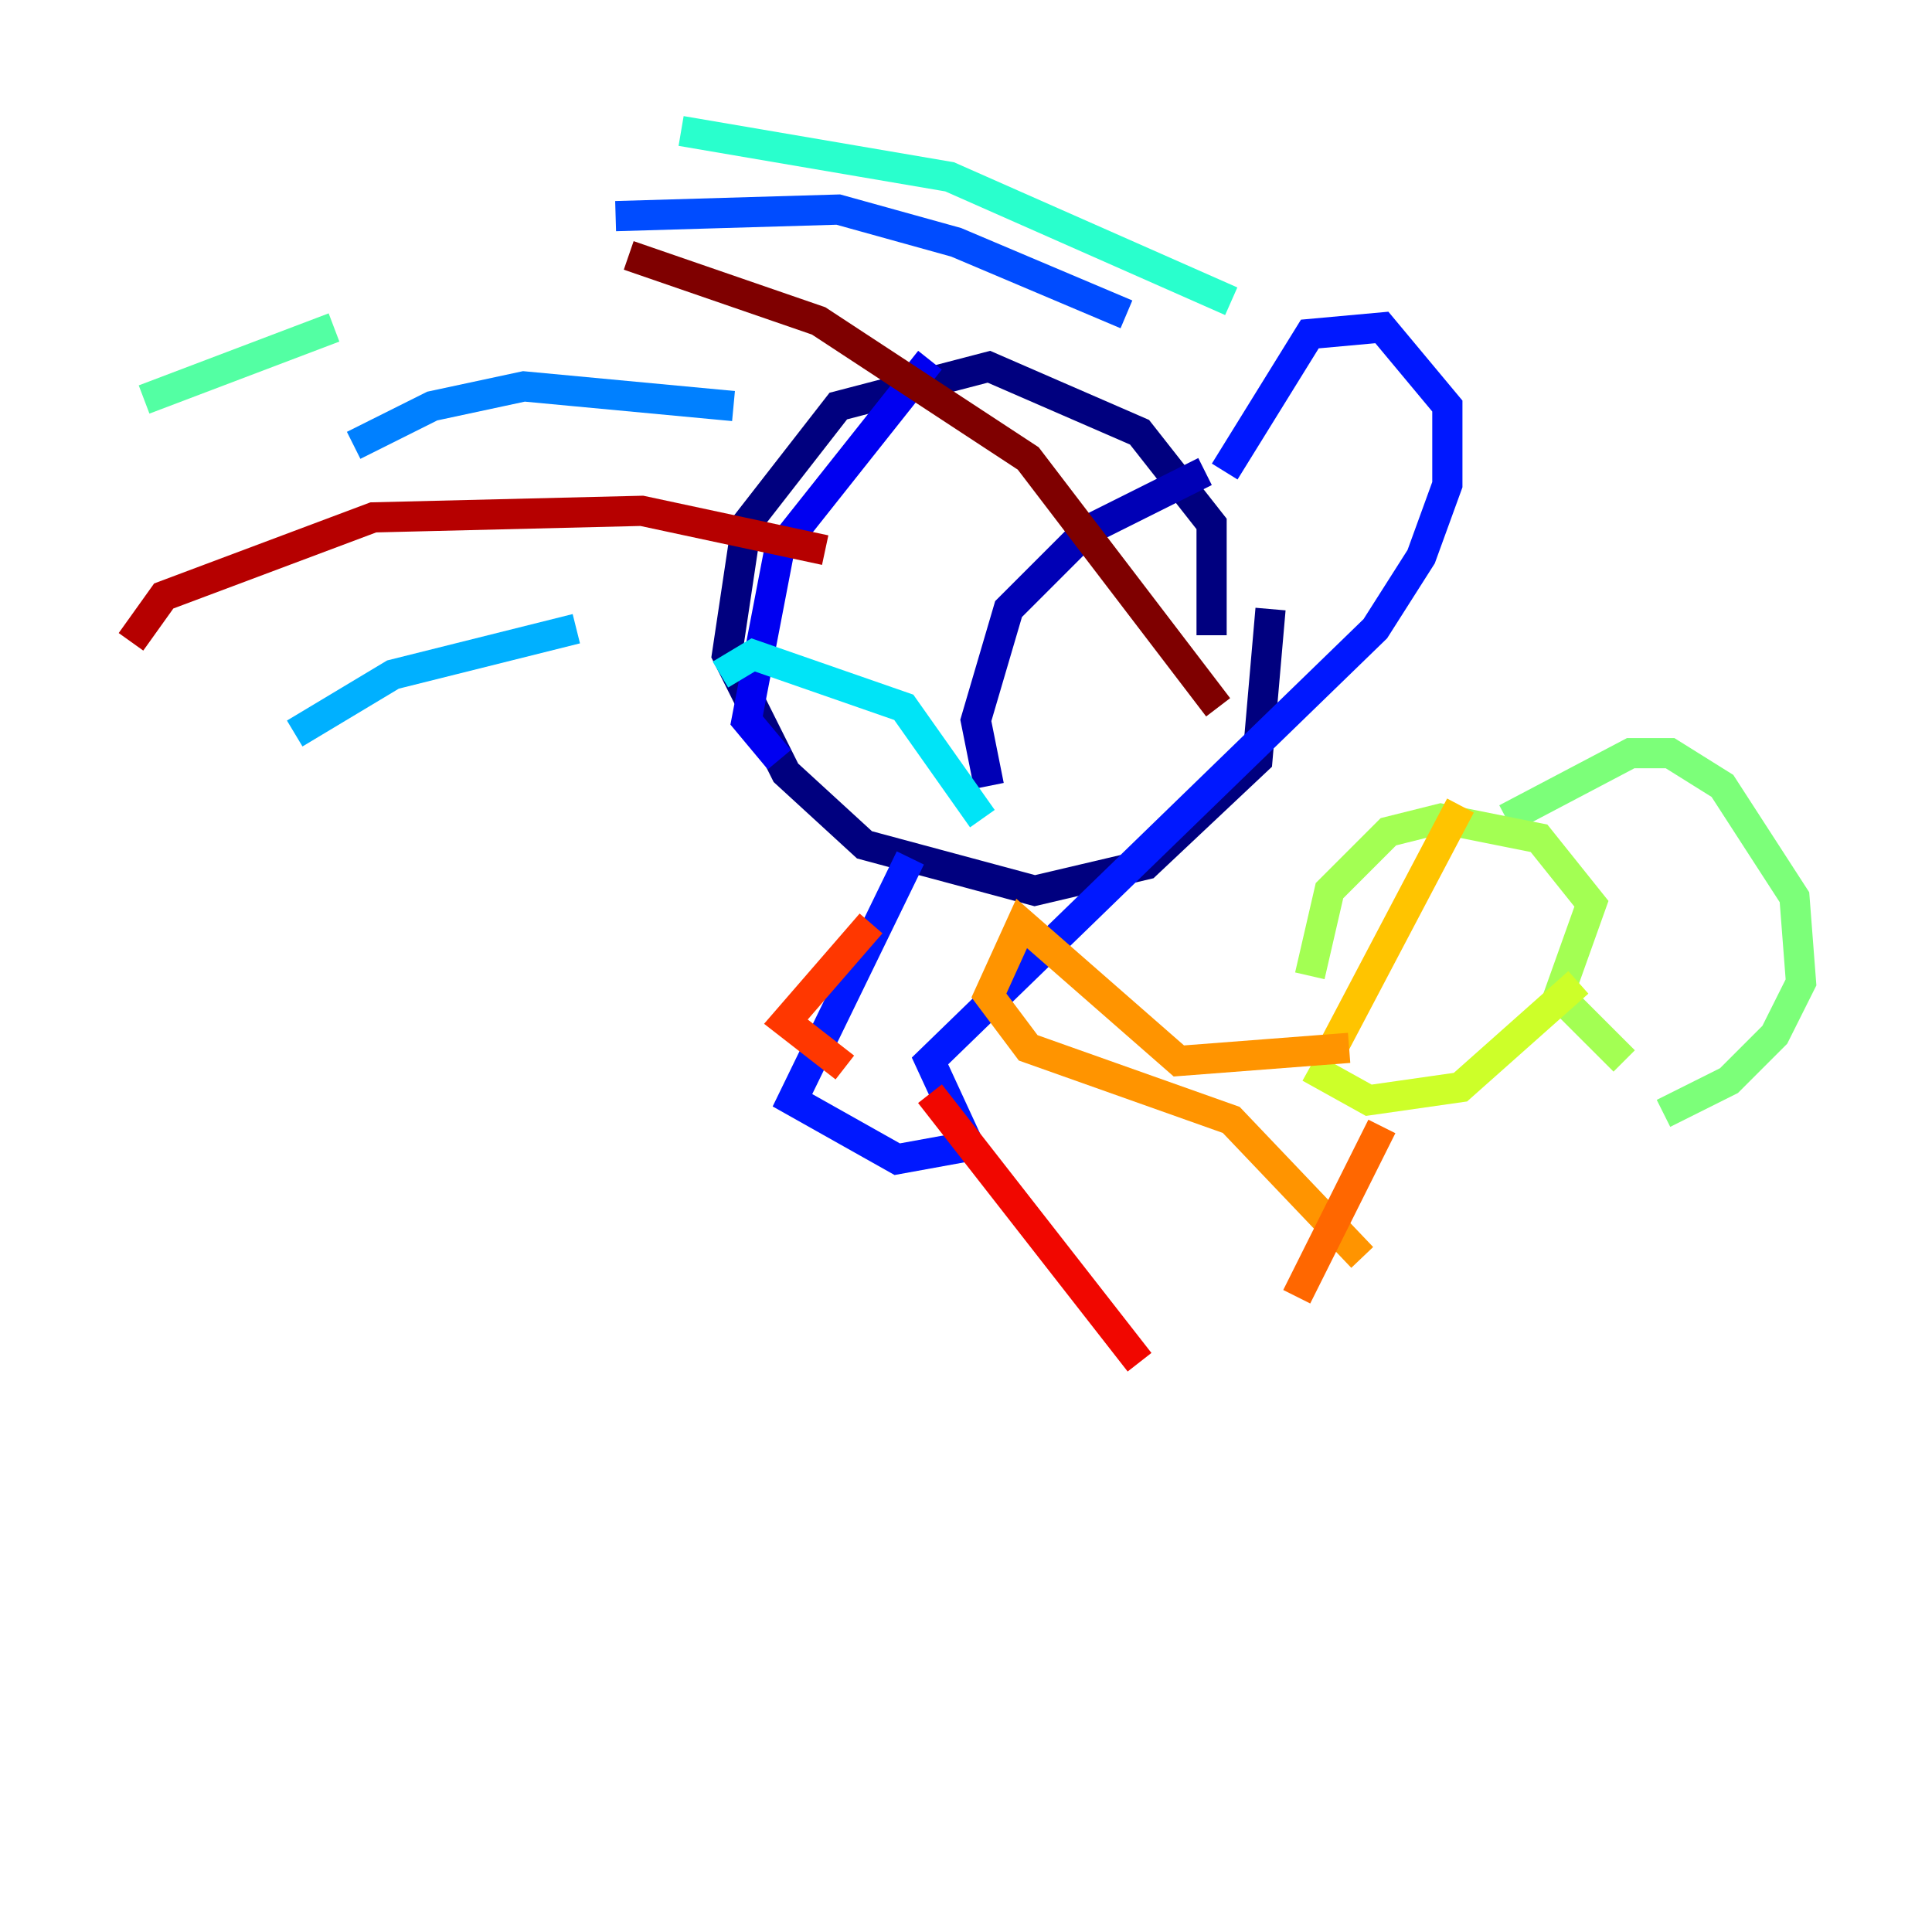 <?xml version="1.0" encoding="utf-8" ?>
<svg baseProfile="tiny" height="128" version="1.2" viewBox="0,0,128,128" width="128" xmlns="http://www.w3.org/2000/svg" xmlns:ev="http://www.w3.org/2001/xml-events" xmlns:xlink="http://www.w3.org/1999/xlink"><defs /><polyline fill="none" points="80.271,42.088 80.271,34.712 75.498,28.637 65.519,24.298 55.539,26.902 49.464,34.712 48.163,43.39 52.068,51.2 57.275,55.973 68.556,59.01 75.932,57.275 83.308,50.332 84.176,40.352" stroke="#00007f" stroke-width="2" /><polyline fill="none" points="79.837,31.241 72.027,35.146 66.82,40.352 64.651,47.729 65.519,52.068" stroke="#0000b6" stroke-width="2" /><polyline fill="none" points="61.614,23.864 51.634,36.447 49.464,47.729 51.634,50.332" stroke="#0000f1" stroke-width="2" /><polyline fill="none" points="81.139,31.241 86.78,22.129 91.552,21.695 95.891,26.902 95.891,32.108 94.156,36.881 91.119,41.654 61.614,70.291 64.217,75.932 59.444,76.8 52.502,72.895 60.312,56.841" stroke="#0018ff" stroke-width="2" /><polyline fill="none" points="74.63,20.827 63.349,16.054 55.539,13.885 40.786,14.319" stroke="#004cff" stroke-width="2" /><polyline fill="none" points="48.597,26.902 34.712,25.6 28.637,26.902 23.43,29.505" stroke="#0080ff" stroke-width="2" /><polyline fill="none" points="38.183,41.654 26.034,44.691 19.525,48.597" stroke="#00b0ff" stroke-width="2" /><polyline fill="none" points="65.085,54.237 59.878,46.861 49.898,43.39 47.729,44.691" stroke="#00e4f7" stroke-width="2" /><polyline fill="none" points="81.573,19.959 62.915,11.715 45.125,8.678" stroke="#29ffcd" stroke-width="2" /><polyline fill="none" points="22.129,21.695 9.546,26.468" stroke="#53ffa3" stroke-width="2" /><polyline fill="none" points="99.797,54.237 108.041,49.898 110.644,49.898 114.115,52.068 118.888,59.444 119.322,65.085 117.586,68.556 114.549,71.593 110.21,73.763" stroke="#7cff79" stroke-width="2" /><polyline fill="none" points="107.607,70.291 103.268,65.953 105.437,59.878 101.966,55.539 95.458,54.237 91.986,55.105 88.081,59.01 86.78,64.651" stroke="#a3ff53" stroke-width="2" /><polyline fill="none" points="104.57,65.085 96.759,72.027 90.685,72.895 86.78,70.725" stroke="#cdff29" stroke-width="2" /><polyline fill="none" points="86.346,63.349 86.346,63.349" stroke="#f7f400" stroke-width="2" /><polyline fill="none" points="96.759,53.37 88.081,69.858" stroke="#ffc400" stroke-width="2" /><polyline fill="none" points="89.383,69.424 78.102,70.291 67.688,61.18 65.519,65.953 68.122,69.424 81.573,74.197 90.251,83.308" stroke="#ff9400" stroke-width="2" /><polyline fill="none" points="91.552,74.63 85.912,85.912" stroke="#ff6700" stroke-width="2" /><polyline fill="none" points="57.709,61.18 52.068,67.688 55.973,70.725" stroke="#ff3700" stroke-width="2" /><polyline fill="none" points="61.614,72.461 75.498,90.251" stroke="#f10700" stroke-width="2" /><polyline fill="none" points="54.671,36.447 42.522,33.844 24.732,34.278 10.848,39.485 8.678,42.522" stroke="#b60000" stroke-width="2" /><polyline fill="none" points="80.705,46.861 68.122,30.373 54.237,21.261 41.654,16.922" stroke="#7f0000" stroke-width="2" /></svg>